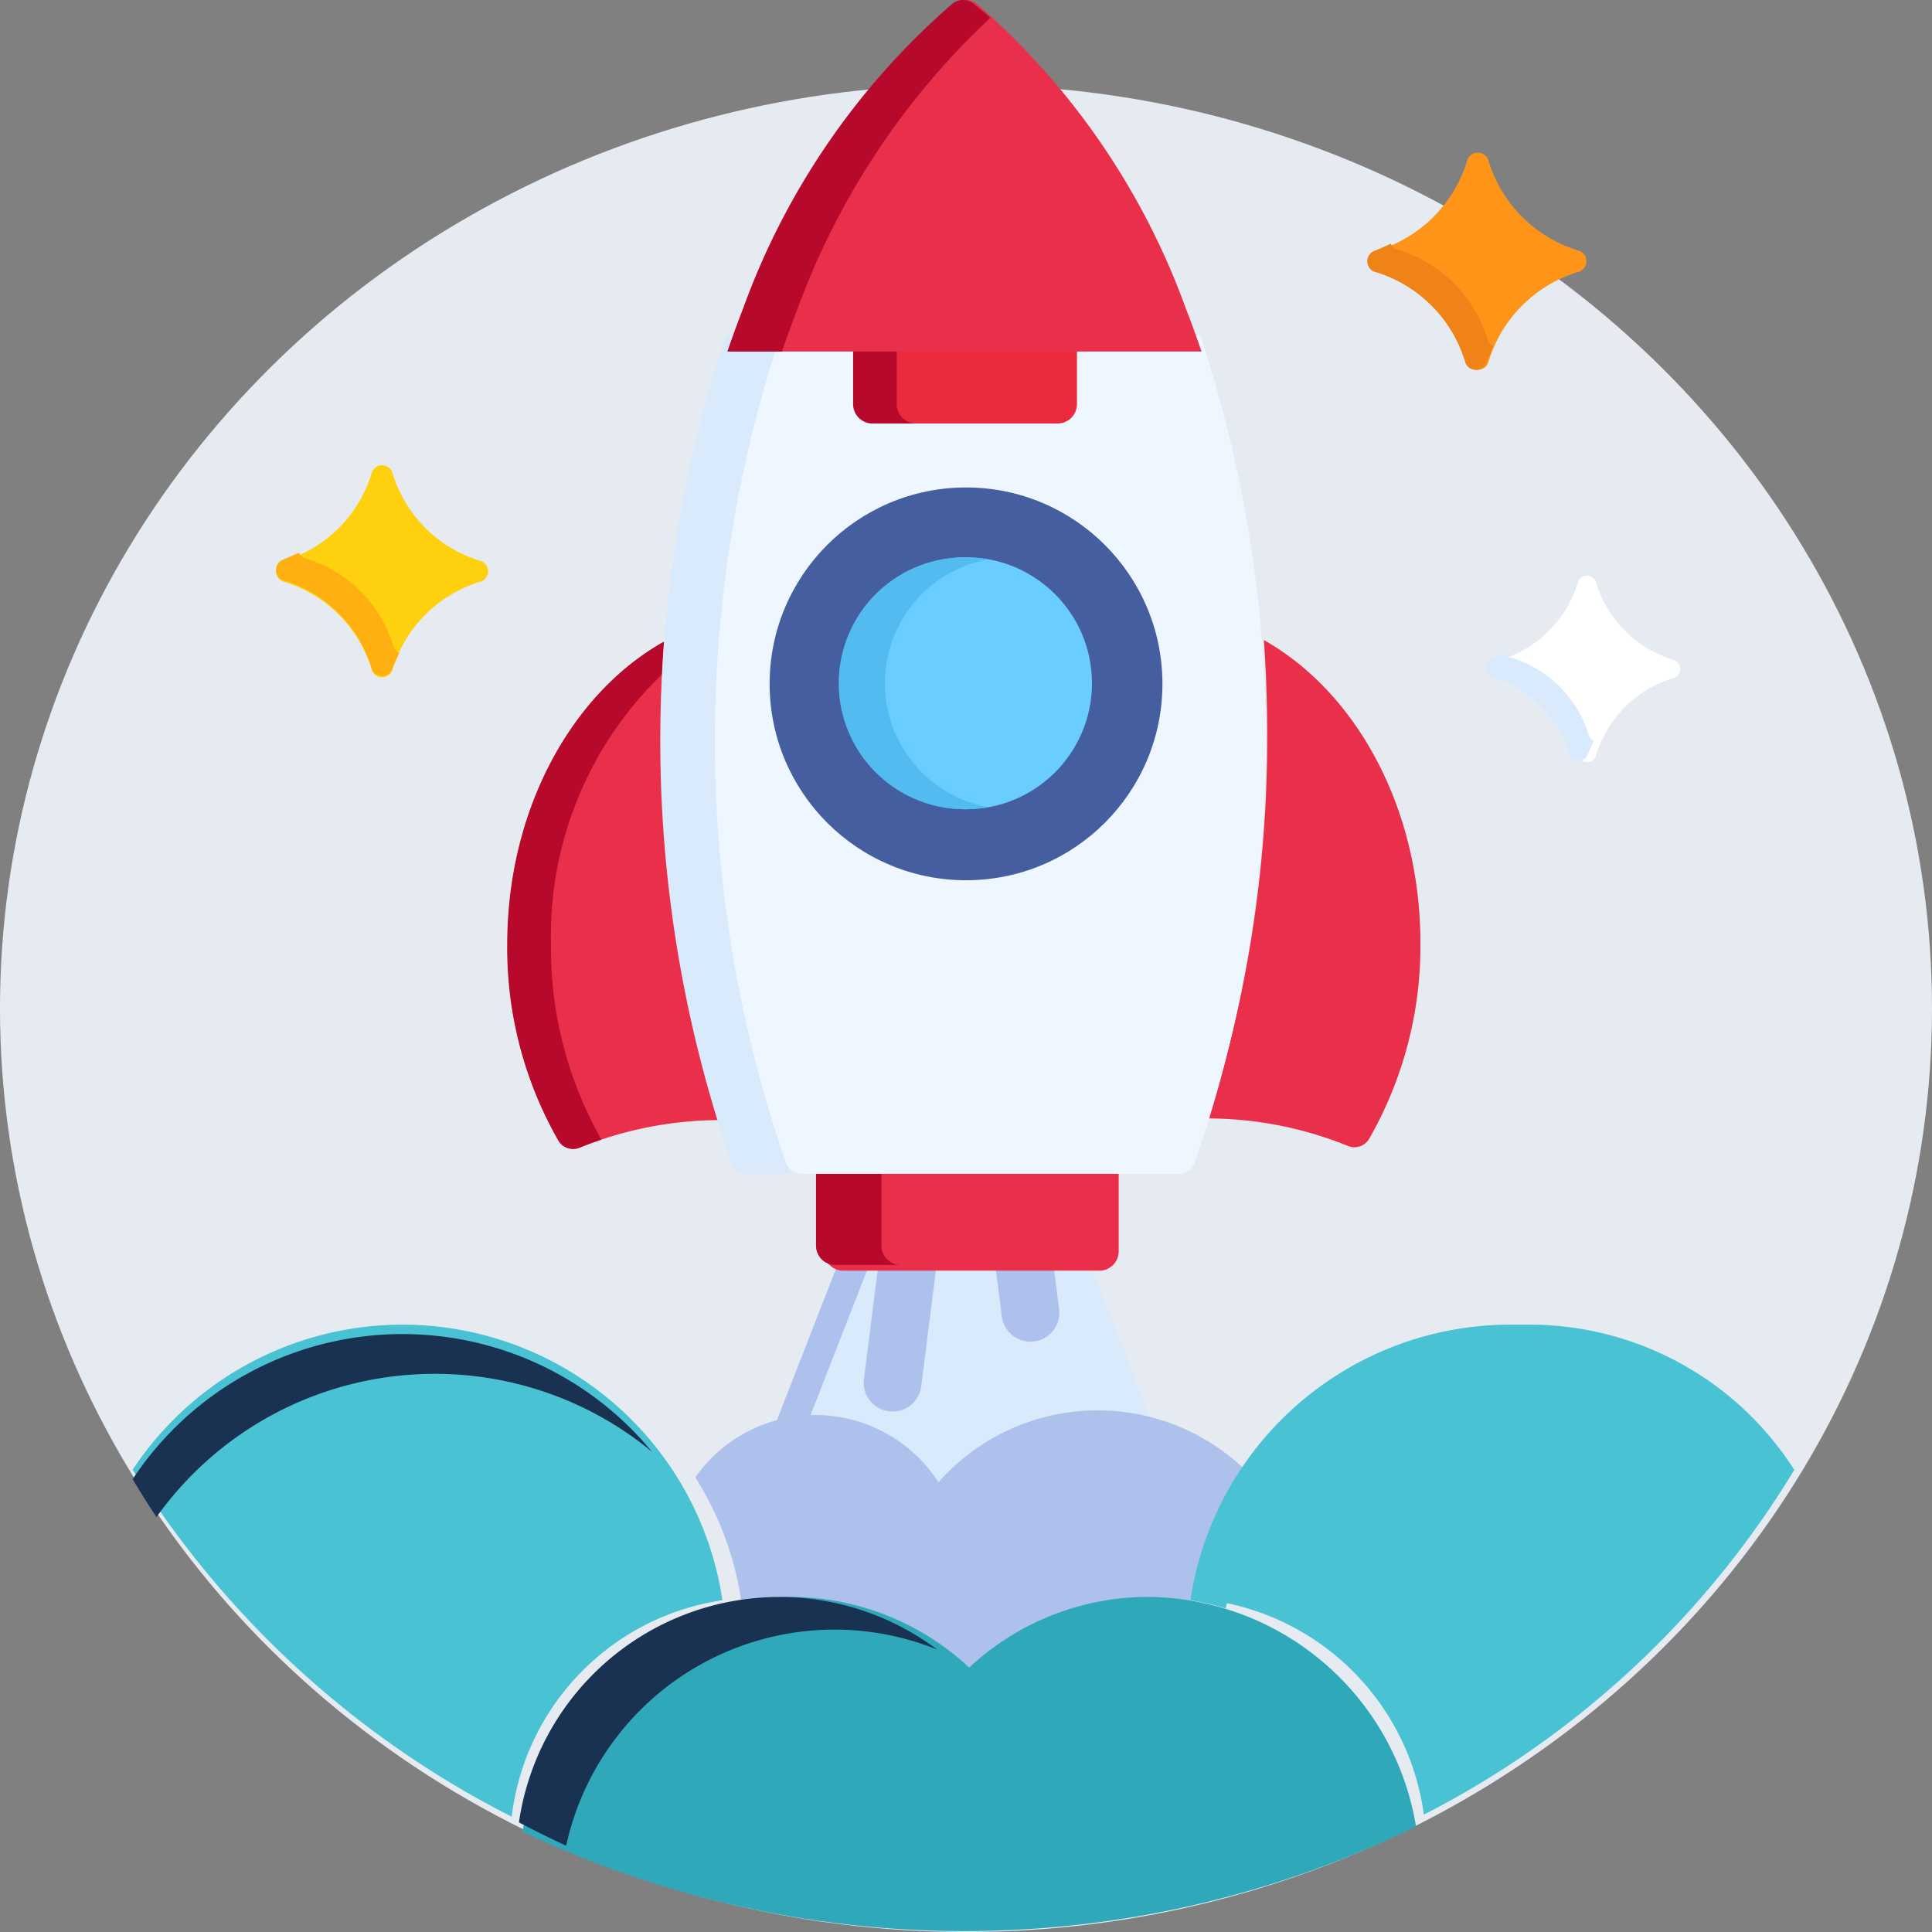 <svg xmlns="http://www.w3.org/2000/svg" width="58" height="58" viewBox="0 0 58 58">
  <rect x="0" y="0" width="58" height="58" fill="#808080" stroke="none"/>
  <g id="project" transform="translate(-10.98)">
    <ellipse id="Ellipse_140" data-name="Ellipse 140" cx="29" cy="27.727" rx="29" ry="27.727" transform="translate(10.98 2.546)" fill="#e6ebf2"/>
    <path id="Path_34891" data-name="Path 34891" d="M207.589,339.35a4.271,4.271,0,0,1,3.6,1.967.115.115,0,0,0,.088.053h.009a.115.115,0,0,0,.087-.039,6.256,6.256,0,0,1,6.455-1.865l-2.062-5.286h-7.3l-2.085,5.344A4.266,4.266,0,0,1,207.589,339.35Z" transform="translate(-172.139 -296.449)" fill="#d9eafc"/>
    <g id="Group_36059" data-name="Group 36059" transform="translate(31.853 37.424)">
      <path id="Path_34892" data-name="Path 34892" d="M209.422,334.179h-.951l-2.085,5.344a4.28,4.28,0,0,1,1.016-.166Z" transform="translate(-203.988 -334.179)" fill="#aec1ed"/>
      <path id="Path_34893" data-name="Path 34893" d="M187.016,382.446a.116.116,0,0,0,.114.1h.018a7.866,7.866,0,0,1,1.231-.1,7.762,7.762,0,0,1,5.308,2.09.116.116,0,0,0,.158,0,7.762,7.762,0,0,1,5.308-2.09,7.867,7.867,0,0,1,1.231.1h.018a.116.116,0,0,0,.114-.1,9.562,9.562,0,0,1,1.566-3.987,6.376,6.376,0,0,0-9.147.429,4.4,4.4,0,0,0-7.3-.146A9.557,9.557,0,0,1,187.016,382.446Z" transform="translate(-185.635 -371.814)" fill="#aec1ed"/>
    </g>
    <path id="Path_34894" data-name="Path 34894" d="M63.058,362.727a9.712,9.712,0,0,0-17.706-3.917,28.688,28.688,0,0,0,11.38,10.415A7.47,7.47,0,0,1,63.058,362.727Z" transform="translate(-30.39 -314.687)" fill="#49c2d3"/>
    <path id="Path_34895" data-name="Path 34895" d="M54.423,355.648a10.223,10.223,0,0,1,6.52,2.338,9.709,9.709,0,0,0-15.591.824q.344.578.716,1.138A10.253,10.253,0,0,1,54.423,355.648Z" transform="translate(-30.39 -314.404)" fill="#1a3251"/>
    <path id="Path_34896" data-name="Path 34896" d="M323.029,354.454a9.713,9.713,0,0,0-9.6,8.273,7.511,7.511,0,0,1,6.427,6.437,27.836,27.836,0,0,0,11.121-10.35A9.428,9.428,0,0,0,323.029,354.454Z" transform="translate(-266.131 -314.687)" fill="#49c2d3"/>
    <g id="Group_36060" data-name="Group 36060" transform="translate(26.668 39.767)">
      <path id="Path_34897" data-name="Path 34897" d="M323.616,354.472c-.194-.012-.39-.018-.587-.018a9.713,9.713,0,0,0-9.6,8.273,7.848,7.848,0,0,1,1.06.246A10.971,10.971,0,0,1,323.616,354.472Z" transform="translate(-293.38 -354.454)" fill="#49c2d3"/>
      <path id="Path_34898" data-name="Path 34898" d="M160.346,425.177a7.876,7.876,0,0,0-5.386,2.122,7.875,7.875,0,0,0-5.386-2.122,8.36,8.36,0,0,0-8.022,7.045,30.874,30.874,0,0,0,26.822-.154A8.227,8.227,0,0,0,160.346,425.177Z" transform="translate(-141.552 -417.004)" fill="#2fa9ba"/>
    </g>
    <path id="Path_34899" data-name="Path 34899" d="M151.167,426.16a8.217,8.217,0,0,1,3.083.6,7.9,7.9,0,0,0-12.558,5.188q.7.368,1.417.7A8.251,8.251,0,0,1,151.167,426.16Z" transform="translate(-115.133 -377.238)" fill="#1a3251"/>
    <g id="Group_36061" data-name="Group 36061" transform="translate(36.909 37.773)">
      <path id="Path_34900" data-name="Path 34900" d="M265.156,334.179h-1.747l.223,1.763a.867.867,0,0,0,1.72-.217Z" transform="translate(-259.484 -334.179)" fill="#aec1ed"/>
      <path id="Path_34901" data-name="Path 34901" d="M229.911,334.178l-.458,3.626a.867.867,0,0,0,.751.969.878.878,0,0,0,.11.007.867.867,0,0,0,.859-.758l.486-3.844h-1.747Z" transform="translate(-229.446 -334.178)" fill="#aec1ed"/>
    </g>
    <path id="Path_34902" data-name="Path 34902" d="M143.944,174.17q0-1.414.1-2.815c-2.78,1.566-4.7,5.054-4.7,9.092a11.643,11.643,0,0,0,1.533,5.882.511.511,0,0,0,.635.215,11.249,11.249,0,0,1,4.188-.827A37.711,37.711,0,0,1,143.944,174.17Z" transform="translate(-113.126 -152.091)" fill="#ea2f4a"/>
    <path id="Path_34903" data-name="Path 34903" d="M140.661,180.447a10.882,10.882,0,0,1,3.329-8.105c.015-.329.033-.658.057-.986-2.78,1.566-4.7,5.054-4.7,9.092a11.643,11.643,0,0,0,1.533,5.882.511.511,0,0,0,.635.215c.217-.089.438-.168.66-.242A11.649,11.649,0,0,1,140.661,180.447Z" transform="translate(-113.14 -152.091)" fill="#b7092b"/>
    <g id="Group_36062" data-name="Group 36062" transform="translate(35.714 19.215)">
      <path id="Path_34904" data-name="Path 34904" d="M319.3,171.355q.1,1.4.1,2.815a37.71,37.71,0,0,1-1.762,11.546,11.248,11.248,0,0,1,4.188.827.511.511,0,0,0,.635-.215A11.642,11.642,0,0,0,324,180.447C324,176.409,322.081,172.921,319.3,171.355Z" transform="translate(-306.092 -171.355)" fill="#ea2f4a"/>
      <path id="Path_34905" data-name="Path 34905" d="M217.708,307.125v2.664a.58.58,0,0,0,.578.578h7.694a.579.579,0,0,0,.578-.578v-2.664Z" transform="translate(-217.708 -291.436)" fill="#ea2f4a"/>
    </g>
    <path id="Path_34906" data-name="Path 34906" d="M219.673,309.789v-2.664h-1.965v2.664a.58.58,0,0,0,.578.578h1.965A.58.58,0,0,1,219.673,309.789Z" transform="translate(-182.231 -272.391)" fill="#b7092b"/>
    <path id="Path_34907" data-name="Path 34907" d="M194.141,90.318H180.077a38.611,38.611,0,0,0,.166,24.833.511.511,0,0,0,.48.336h12.771a.511.511,0,0,0,.48-.336,38.611,38.611,0,0,0,.166-24.833Z" transform="translate(-147.128 -80.247)" fill="#eef6ff"/>
    <path id="Path_34908" data-name="Path 34908" d="M181.882,115.151a38.611,38.611,0,0,1-.166-24.833h-1.638a38.611,38.611,0,0,0,.166,24.833.511.511,0,0,0,.48.336h1.638A.511.511,0,0,1,181.882,115.151Z" transform="translate(-147.307 -80.247)" fill="#d9eafc"/>
    <path id="Path_34909" data-name="Path 34909" d="M227.179,90.318v1.918a.579.579,0,0,0,.578.578h5.505a.579.579,0,0,0,.578-.578V90.318Z" transform="translate(-190.529 -80.101)" fill="#ea2a3d"/>
    <path id="Path_34910" data-name="Path 34910" d="M228.489,92.236V90.318h-1.31v1.918a.579.579,0,0,0,.578.578h1.31A.579.579,0,0,1,228.489,92.236Z" transform="translate(-190.588 -80.101)" fill="#b7092b"/>
    <path id="Path_34911" data-name="Path 34911" d="M201.87,0a.511.511,0,0,0-.322.114,22.035,22.035,0,0,0-6.288,9.17c-.163.416-.316.84-.463,1.269h14.144c-.147-.429-.3-.853-.463-1.269a22.034,22.034,0,0,0-6.288-9.17A.51.51,0,0,0,201.87,0Z" transform="translate(-161.89)" fill="#ea2f4a"/>
    <path id="Path_34912" data-name="Path 34912" d="M202.689.535q-.246-.217-.5-.421a.511.511,0,0,0-.644,0,22.035,22.035,0,0,0-6.288,9.17c-.163.416-.316.84-.463,1.269h1.638c.147-.429.3-.853.463-1.269A22.568,22.568,0,0,1,202.689.535Z" transform="translate(-161.977)" fill="#b7092b"/>
    <circle id="Ellipse_141" data-name="Ellipse 141" cx="5.896" cy="5.896" r="5.896" transform="translate(34.085 14.634)" fill="#445ea0"/>
    <circle id="Ellipse_142" data-name="Ellipse 142" cx="3.782" cy="3.782" r="3.782" transform="translate(36.198 16.73)" fill="#69cdff"/>
    <path id="Path_34913" data-name="Path 34913" d="M224.656,151.983a3.783,3.783,0,0,0,3.089,3.718,3.782,3.782,0,1,1,0-7.436A3.783,3.783,0,0,0,224.656,151.983Z" transform="translate(-187.111 -131.471)" fill="#52bbef"/>
    <path id="Path_34914" data-name="Path 34914" d="M85.771,130.006a.328.328,0,0,1-.3-.2,3.948,3.948,0,0,0-2.678-2.678.328.328,0,0,1,0-.606,3.949,3.949,0,0,0,2.678-2.678.328.328,0,0,1,.606,0,3.949,3.949,0,0,0,2.678,2.678.328.328,0,0,1,0,.606,3.948,3.948,0,0,0-2.678,2.678.328.328,0,0,1-.3.2Z" transform="translate(-63.323 -109.674)" fill="#ffd00d"/>
    <path id="Path_34915" data-name="Path 34915" d="M86.124,149.569a3.948,3.948,0,0,0-2.678-2.678.327.327,0,0,1-.171-.163c-.15.07-.309.14-.484.213a.328.328,0,0,0,0,.606,3.948,3.948,0,0,1,2.678,2.678.328.328,0,0,0,.606,0c.072-.175.143-.335.213-.484A.328.328,0,0,1,86.124,149.569Z" transform="translate(-63.323 -130.136)" fill="#ffaf10"/>
    <path id="Path_34916" data-name="Path 34916" d="M390.052,158.57a.288.288,0,0,1-.266-.178,3.47,3.47,0,0,0-2.354-2.354.288.288,0,0,1,0-.532,3.471,3.471,0,0,0,2.354-2.354.288.288,0,0,1,.532,0,3.471,3.471,0,0,0,2.354,2.354.288.288,0,0,1,0,.532,3.47,3.47,0,0,0-2.354,2.354.288.288,0,0,1-.266.178Z" transform="translate(-331.43 -135.69)" fill="#fff"/>
    <path id="Path_34917" data-name="Path 34917" d="M390.361,175.765a3.47,3.47,0,0,0-2.354-2.354.288.288,0,0,1-.15-.144c-.131.061-.272.123-.426.187a.288.288,0,0,0,0,.532,3.47,3.47,0,0,1,2.354,2.354.288.288,0,0,0,.532,0c.064-.154.126-.294.187-.426A.288.288,0,0,1,390.361,175.765Z" transform="translate(-331.68 -153.672)" fill="#d9eafc"/>
    <path id="Path_34918" data-name="Path 34918" d="M360.514,46.161a.336.336,0,0,1-.31-.207,4.043,4.043,0,0,0-2.743-2.743.336.336,0,0,1,0-.62,4.044,4.044,0,0,0,2.743-2.743.336.336,0,0,1,.62,0,4.044,4.044,0,0,0,2.743,2.743.336.336,0,0,1,0,.62,4.044,4.044,0,0,0-2.743,2.743.335.335,0,0,1-.31.207Z" transform="translate(-305.169 -35.059)" fill="#ff9518"/>
    <path id="Path_34919" data-name="Path 34919" d="M360.874,66.2a4.044,4.044,0,0,0-2.743-2.743.335.335,0,0,1-.175-.167c-.153.072-.317.144-.5.218a.336.336,0,0,0,0,.62,4.043,4.043,0,0,1,2.743,2.743.336.336,0,0,0,.62,0c.074-.179.146-.343.218-.5A.335.335,0,0,1,360.874,66.2Z" transform="translate(-305.224 -55.974)" fill="#ef8318"/>
  </g>
</svg>
